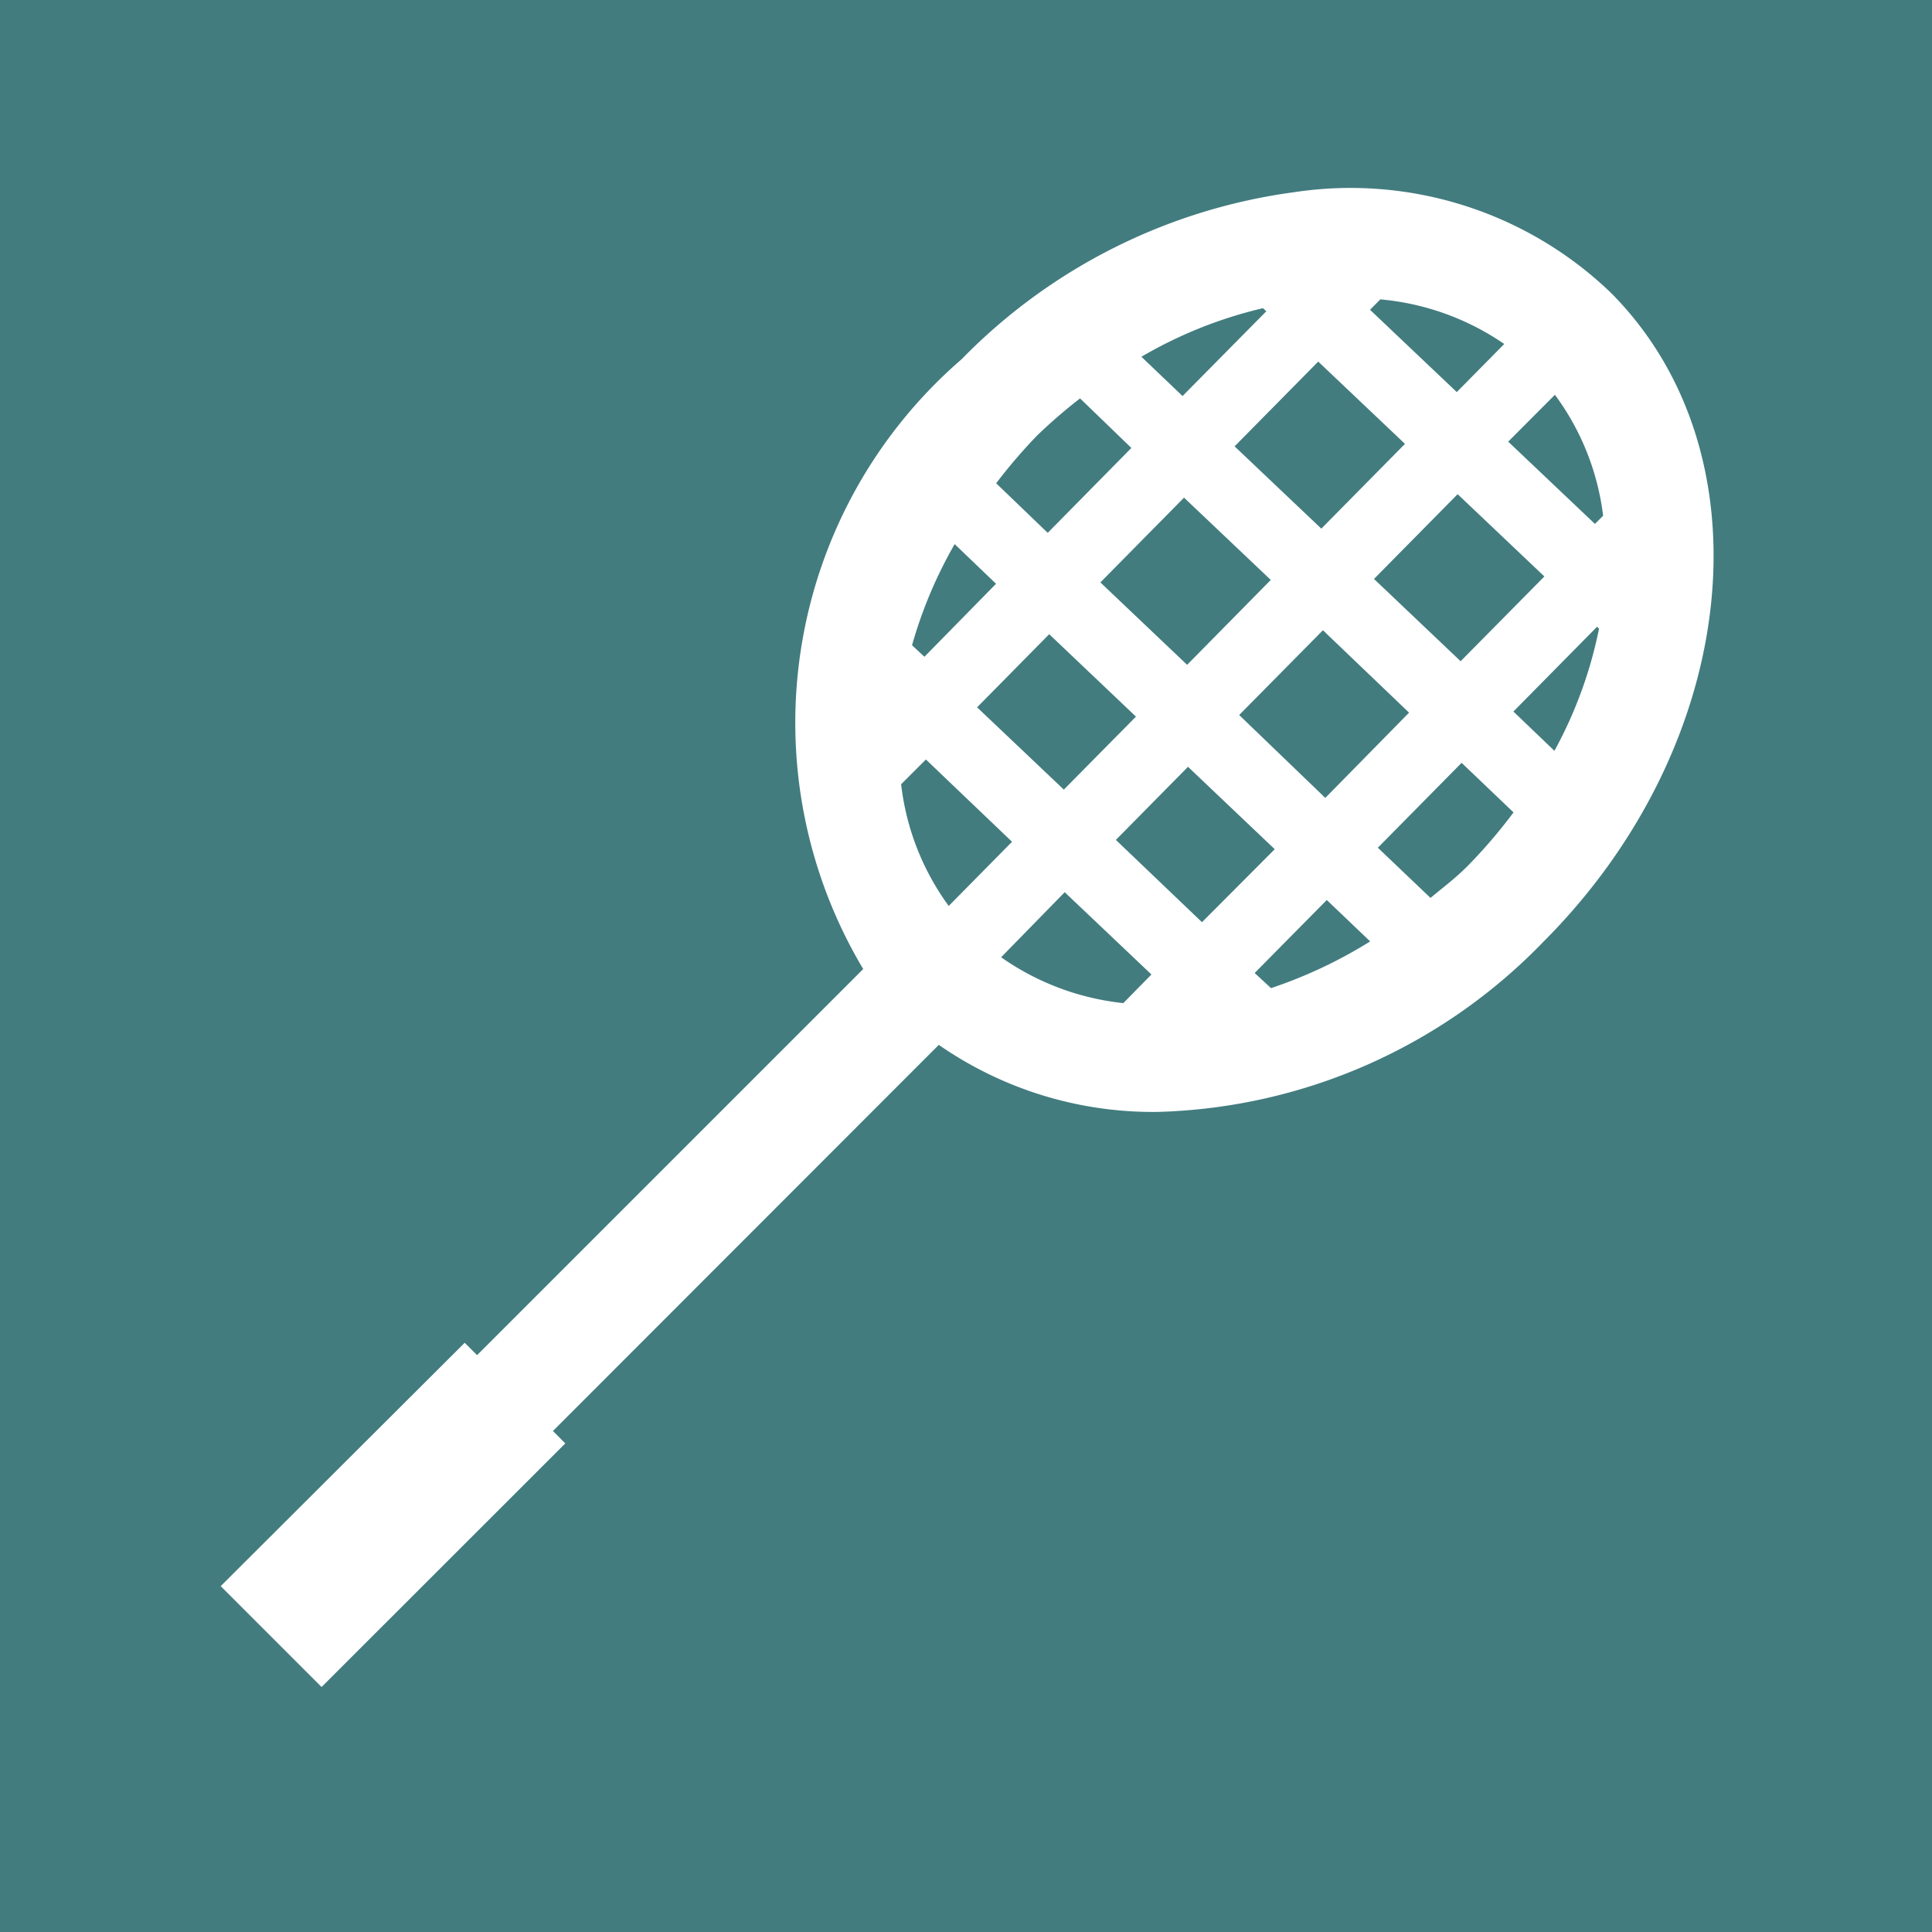 <svg xmlns="http://www.w3.org/2000/svg" width="5.5mm" height="5.5mm" viewBox="0 0 15.591 15.591">
  <rect width="15.591" height="15.591" fill="#427c7f"/>
  <path d="M13,2.363a3.031,3.031,0,0,0-2.556-.812A4.605,4.605,0,0,0,7.759,2.9a3.877,3.877,0,0,0-.793,4.92L3.85,10.936l-.1-.1L1.781,12.8l.814.814,1.967-1.966-.1-.1L7.576,8.432a3.03,3.03,0,0,0,1.764.541A4.494,4.494,0,0,0,12.455,7.6C14.047,6.007,14.29,3.659,13,2.363ZM8.467,5.118l.7.665-.582.589-.7-.664ZM7.46,5.3l-.1-.093a3.605,3.605,0,0,1,.344-.816l.334.32Zm5.088-2.114a2.06,2.06,0,0,1,.389.976l-.066.066-.7-.664ZM11.056,2.5l.083-.084a2.09,2.09,0,0,1,1,.36l-.383.388Zm.282,1.082-.675.684-.7-.664.675-.684Zm-1.119-1.07-.676.684-.332-.317a3.54,3.54,0,0,1,.981-.392ZM9.555,4.016l.7.664-.675.685L8.88,4.7Zm.032,2.172.7.665L9.7,7.442l-.695-.664ZM8.592,7.2l.7.664-.227.231a2.1,2.1,0,0,1-.986-.37Zm1.533.652.582-.589.35.334a3.756,3.756,0,0,1-.8.377Zm.57-1.413L10,5.77l.676-.684.695.665Zm.393-1.767.675-.684.7.664-.676.684Zm1.8.386.016.015a3.481,3.481,0,0,1-.36.986l-.331-.317ZM8.716,3.215l.414.4L8.455,4.3l-.416-.4a4.253,4.253,0,0,1,.331-.386A4.207,4.207,0,0,1,8.716,3.215ZM7.272,6.329l.2-.2.695.664-.511.518A2.065,2.065,0,0,1,7.272,6.329Zm4.272.917-.425-.405.676-.685.419.4a4.232,4.232,0,0,1-.369.431C11.749,7.084,11.645,7.162,11.544,7.246Z" fill="#fff"/>
</svg>
